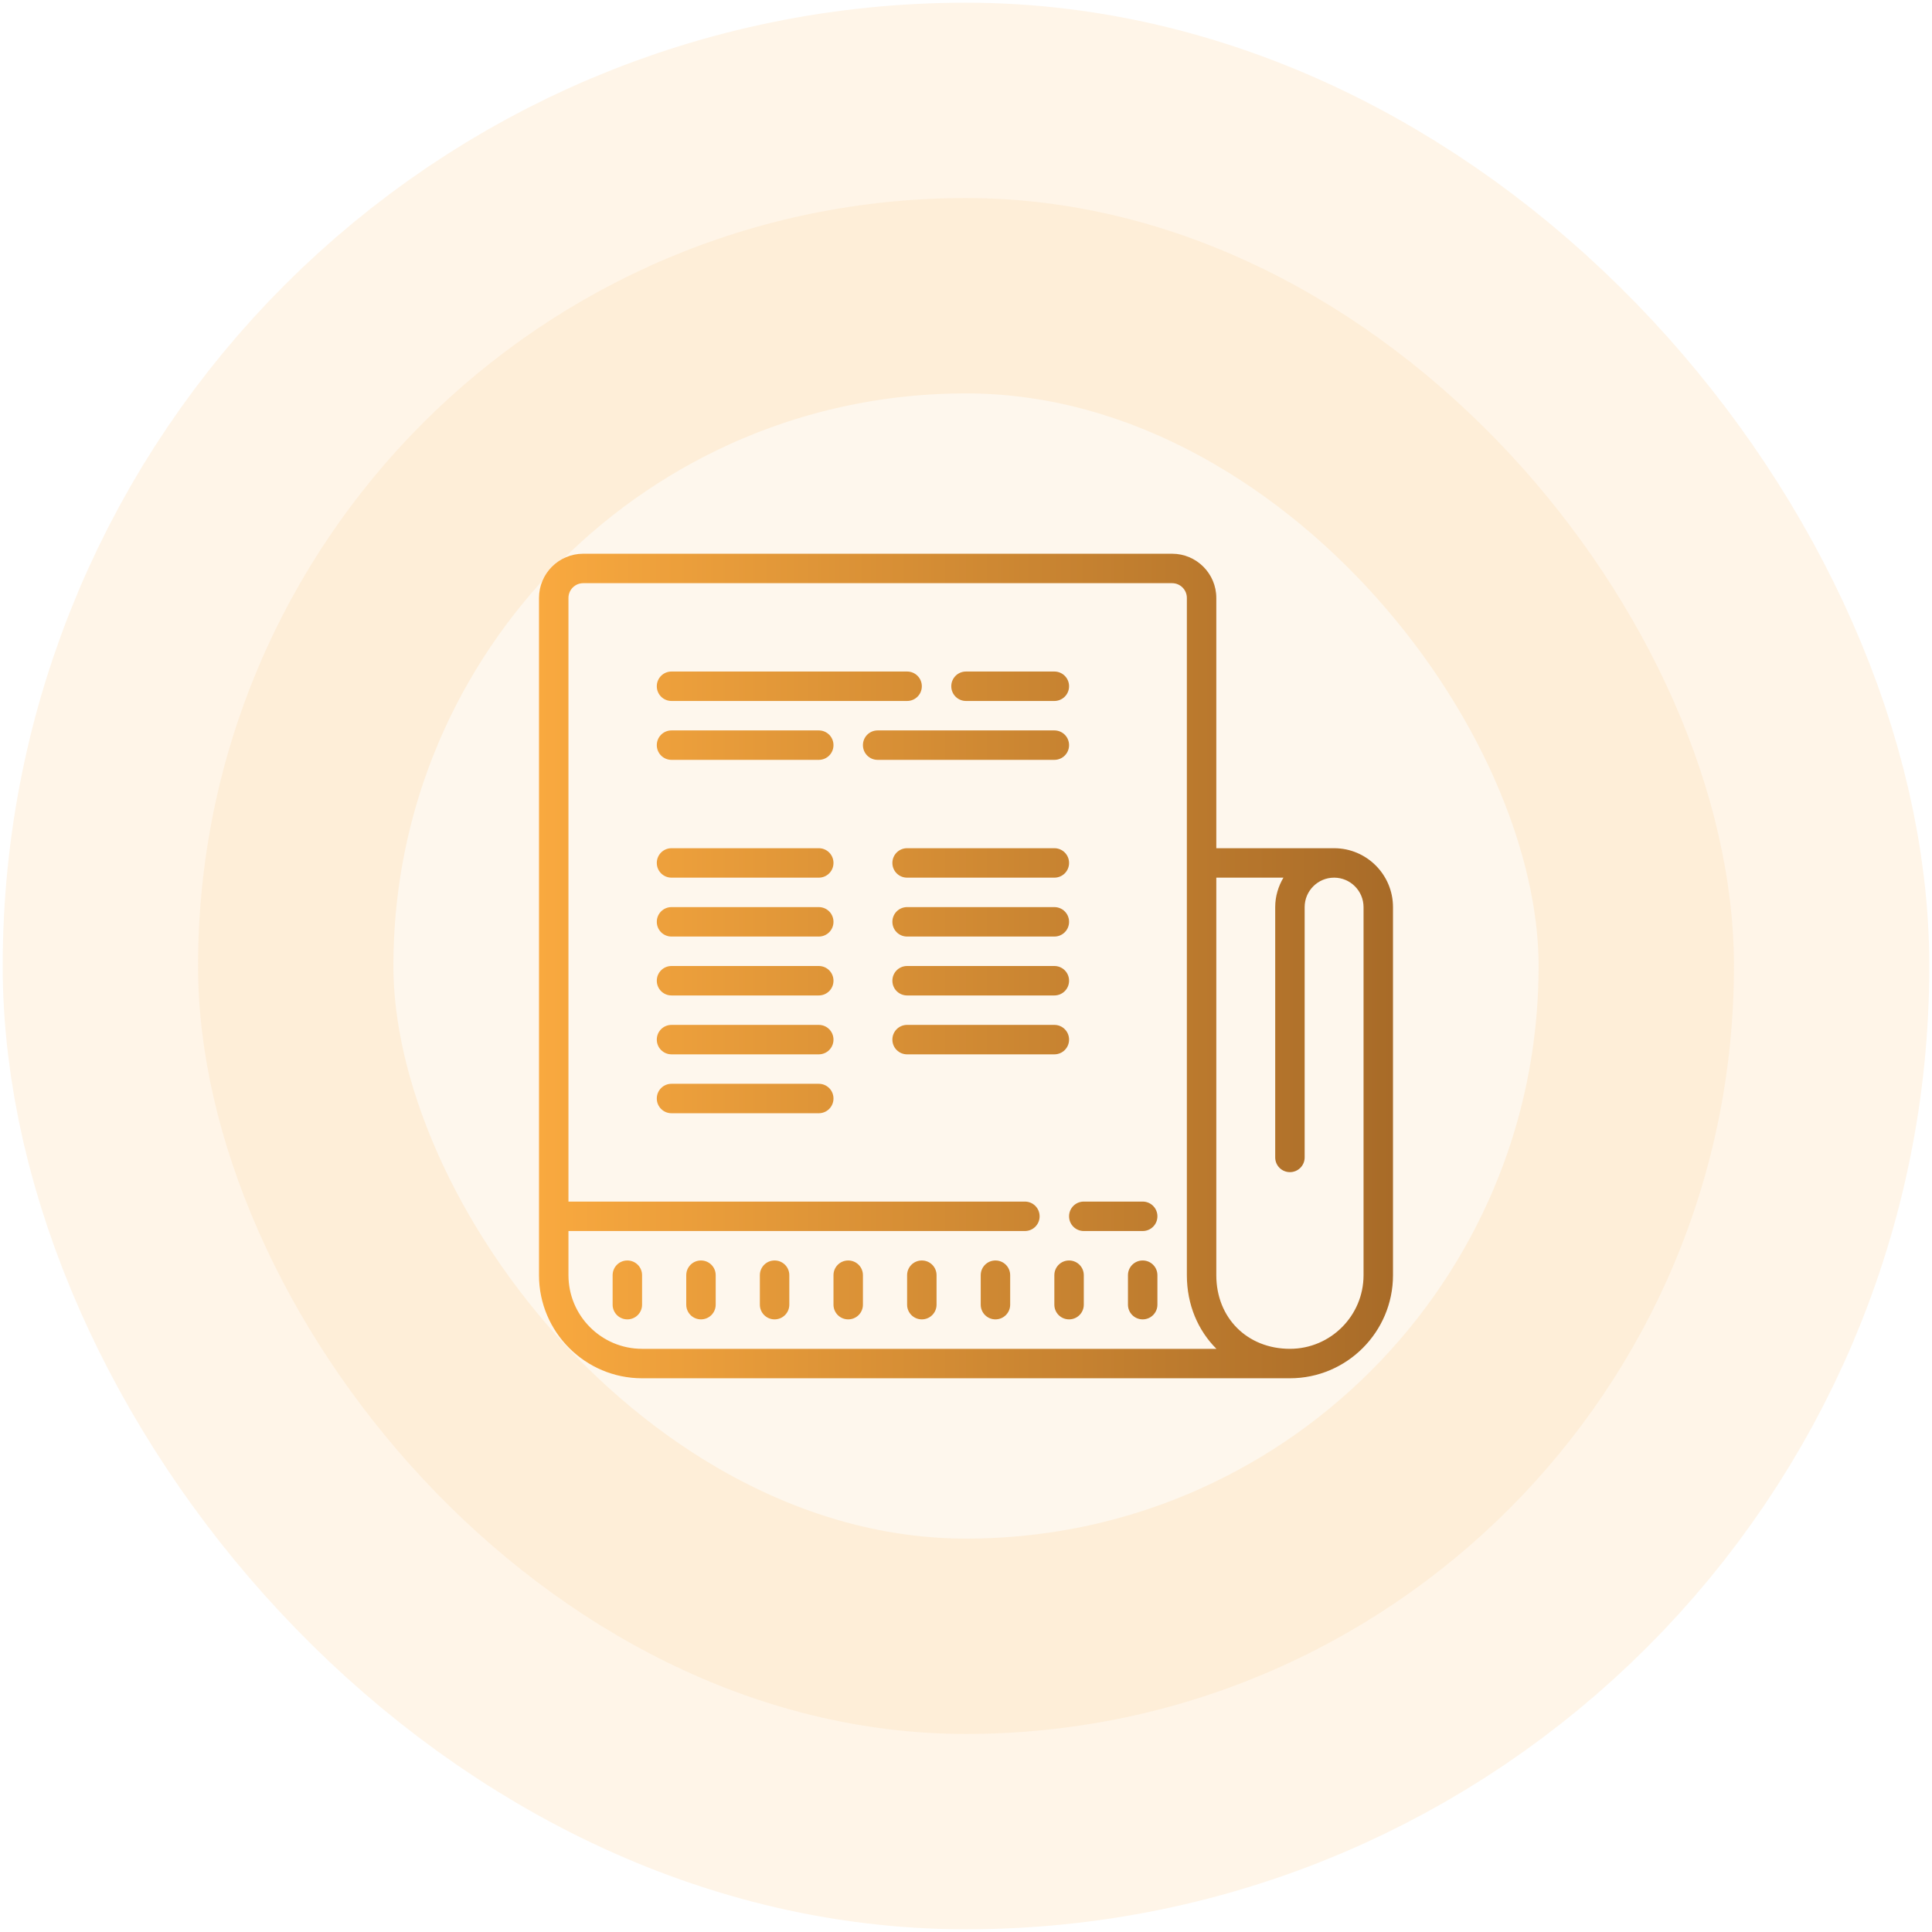 <svg width="478" height="478" viewBox="0 0 478 478" fill="none" xmlns="http://www.w3.org/2000/svg">
<rect x="49" y="49" width="380" height="380" rx="190" fill="#FAAA3F" fill-opacity="0.09"/>
<rect x="49" y="49" width="380" height="380" rx="190" stroke="#FAAA3F" stroke-opacity="0.12" stroke-width="96.667"/>
<path d="M144.286 137C138.266 137 133.357 141.909 133.357 147.929V315.5C133.357 329.559 144.798 341 158.857 341H319.143C333.202 341 344.643 329.559 344.643 315.5V224.429C344.643 216.389 338.111 209.857 330.071 209.857H300.929V147.929C300.929 141.909 296.019 137 290 137H144.286ZM144.286 144.286H290C292.006 144.286 293.643 145.922 293.643 147.929V315.5C293.643 322.771 296.389 329.161 300.957 333.714H158.857C148.811 333.714 140.643 325.546 140.643 315.5V304.571H253.571C255.592 304.571 257.214 302.949 257.214 300.929C257.214 298.908 255.592 297.286 253.571 297.286H140.643V147.929C140.643 145.922 142.279 144.286 144.286 144.286ZM166.143 166.143C164.122 166.143 162.5 167.765 162.5 169.786C162.5 171.806 164.122 173.429 166.143 173.429H224.429C226.449 173.429 228.071 171.806 228.071 169.786C228.071 167.765 226.449 166.143 224.429 166.143H166.143ZM239 166.143C236.979 166.143 235.357 167.765 235.357 169.786C235.357 171.806 236.979 173.429 239 173.429H260.857C262.878 173.429 264.5 171.806 264.5 169.786C264.5 167.765 262.878 166.143 260.857 166.143H239ZM166.143 180.714C164.122 180.714 162.5 182.336 162.5 184.357C162.5 186.378 164.122 188 166.143 188H202.571C204.592 188 206.214 186.378 206.214 184.357C206.214 182.336 204.592 180.714 202.571 180.714H166.143ZM217.143 180.714C215.122 180.714 213.5 182.336 213.5 184.357C213.5 186.378 215.122 188 217.143 188H260.857C262.878 188 264.5 186.378 264.5 184.357C264.5 182.336 262.878 180.714 260.857 180.714H217.143ZM166.143 209.857C164.122 209.857 162.5 211.479 162.5 213.5C162.5 215.521 164.122 217.143 166.143 217.143H202.571C204.592 217.143 206.214 215.521 206.214 213.5C206.214 211.479 204.592 209.857 202.571 209.857H166.143ZM224.429 209.857C222.408 209.857 220.786 211.479 220.786 213.5C220.786 215.521 222.408 217.143 224.429 217.143H260.857C262.878 217.143 264.5 215.521 264.5 213.5C264.5 211.479 262.878 209.857 260.857 209.857H224.429ZM300.929 217.143H317.535C316.268 219.292 315.5 221.768 315.5 224.429V286.357C315.5 288.378 317.122 290 319.143 290C321.164 290 322.786 288.378 322.786 286.357V224.429C322.786 220.416 326.059 217.143 330.071 217.143C334.084 217.143 337.357 220.416 337.357 224.429V315.5C337.357 325.546 329.189 333.714 319.143 333.714C308.584 333.714 300.929 326.059 300.929 315.5V217.143ZM166.143 224.429C164.122 224.429 162.5 226.051 162.5 228.071C162.5 230.092 164.122 231.714 166.143 231.714H202.571C204.592 231.714 206.214 230.092 206.214 228.071C206.214 226.051 204.592 224.429 202.571 224.429H166.143ZM224.429 224.429C222.408 224.429 220.786 226.051 220.786 228.071C220.786 230.092 222.408 231.714 224.429 231.714H260.857C262.878 231.714 264.5 230.092 264.5 228.071C264.5 226.051 262.878 224.429 260.857 224.429H224.429ZM166.143 239C164.122 239 162.5 240.622 162.5 242.643C162.5 244.664 164.122 246.286 166.143 246.286H202.571C204.592 246.286 206.214 244.664 206.214 242.643C206.214 240.622 204.592 239 202.571 239H166.143ZM224.429 239C222.408 239 220.786 240.622 220.786 242.643C220.786 244.664 222.408 246.286 224.429 246.286H260.857C262.878 246.286 264.5 244.664 264.5 242.643C264.5 240.622 262.878 239 260.857 239H224.429ZM166.143 253.571C164.122 253.571 162.5 255.194 162.5 257.214C162.5 259.235 164.122 260.857 166.143 260.857H202.571C204.592 260.857 206.214 259.235 206.214 257.214C206.214 255.194 204.592 253.571 202.571 253.571H166.143ZM224.429 253.571C222.408 253.571 220.786 255.194 220.786 257.214C220.786 259.235 222.408 260.857 224.429 260.857H260.857C262.878 260.857 264.5 259.235 264.5 257.214C264.5 255.194 262.878 253.571 260.857 253.571H224.429ZM166.143 268.143C164.122 268.143 162.5 269.765 162.5 271.786C162.5 273.806 164.122 275.429 166.143 275.429H202.571C204.592 275.429 206.214 273.806 206.214 271.786C206.214 269.765 204.592 268.143 202.571 268.143H166.143ZM268.143 297.286C266.122 297.286 264.5 298.908 264.5 300.929C264.5 302.949 266.122 304.571 268.143 304.571H282.714C284.735 304.571 286.357 302.949 286.357 300.929C286.357 298.908 284.735 297.286 282.714 297.286H268.143ZM155.214 311.857C153.194 311.857 151.571 313.479 151.571 315.5V322.786C151.571 324.806 153.194 326.429 155.214 326.429C157.235 326.429 158.857 324.806 158.857 322.786V315.5C158.857 313.479 157.235 311.857 155.214 311.857ZM173.429 311.857C171.408 311.857 169.786 313.479 169.786 315.5V322.786C169.786 324.806 171.408 326.429 173.429 326.429C175.449 326.429 177.071 324.806 177.071 322.786V315.5C177.071 313.479 175.449 311.857 173.429 311.857ZM191.643 311.857C189.622 311.857 188 313.479 188 315.5V322.786C188 324.806 189.622 326.429 191.643 326.429C193.664 326.429 195.286 324.806 195.286 322.786V315.5C195.286 313.479 193.664 311.857 191.643 311.857ZM209.857 311.857C207.837 311.857 206.214 313.479 206.214 315.5V322.786C206.214 324.806 207.837 326.429 209.857 326.429C211.878 326.429 213.5 324.806 213.5 322.786V315.5C213.5 313.479 211.878 311.857 209.857 311.857ZM228.071 311.857C226.051 311.857 224.429 313.479 224.429 315.5V322.786C224.429 324.806 226.051 326.429 228.071 326.429C230.092 326.429 231.714 324.806 231.714 322.786V315.5C231.714 313.479 230.092 311.857 228.071 311.857ZM246.286 311.857C244.265 311.857 242.643 313.479 242.643 315.5V322.786C242.643 324.806 244.265 326.429 246.286 326.429C248.306 326.429 249.929 324.806 249.929 322.786V315.5C249.929 313.479 248.306 311.857 246.286 311.857ZM264.5 311.857C262.479 311.857 260.857 313.479 260.857 315.5V322.786C260.857 324.806 262.479 326.429 264.5 326.429C266.521 326.429 268.143 324.806 268.143 322.786V315.5C268.143 313.479 266.521 311.857 264.5 311.857ZM282.714 311.857C280.694 311.857 279.071 313.479 279.071 315.5V322.786C279.071 324.806 280.694 326.429 282.714 326.429C284.735 326.429 286.357 324.806 286.357 322.786V315.5C286.357 313.479 284.735 311.857 282.714 311.857Z" fill="url(#paint0_linear_163_37)"/>
<defs>
<linearGradient id="paint0_linear_163_37" x1="133.357" y1="262.538" x2="344.643" y2="262.538" gradientUnits="userSpaceOnUse">
<stop stop-color="#F9A93F"/>
<stop offset="1" stop-color="#A86B28"/>
</linearGradient>
</defs>
</svg>
